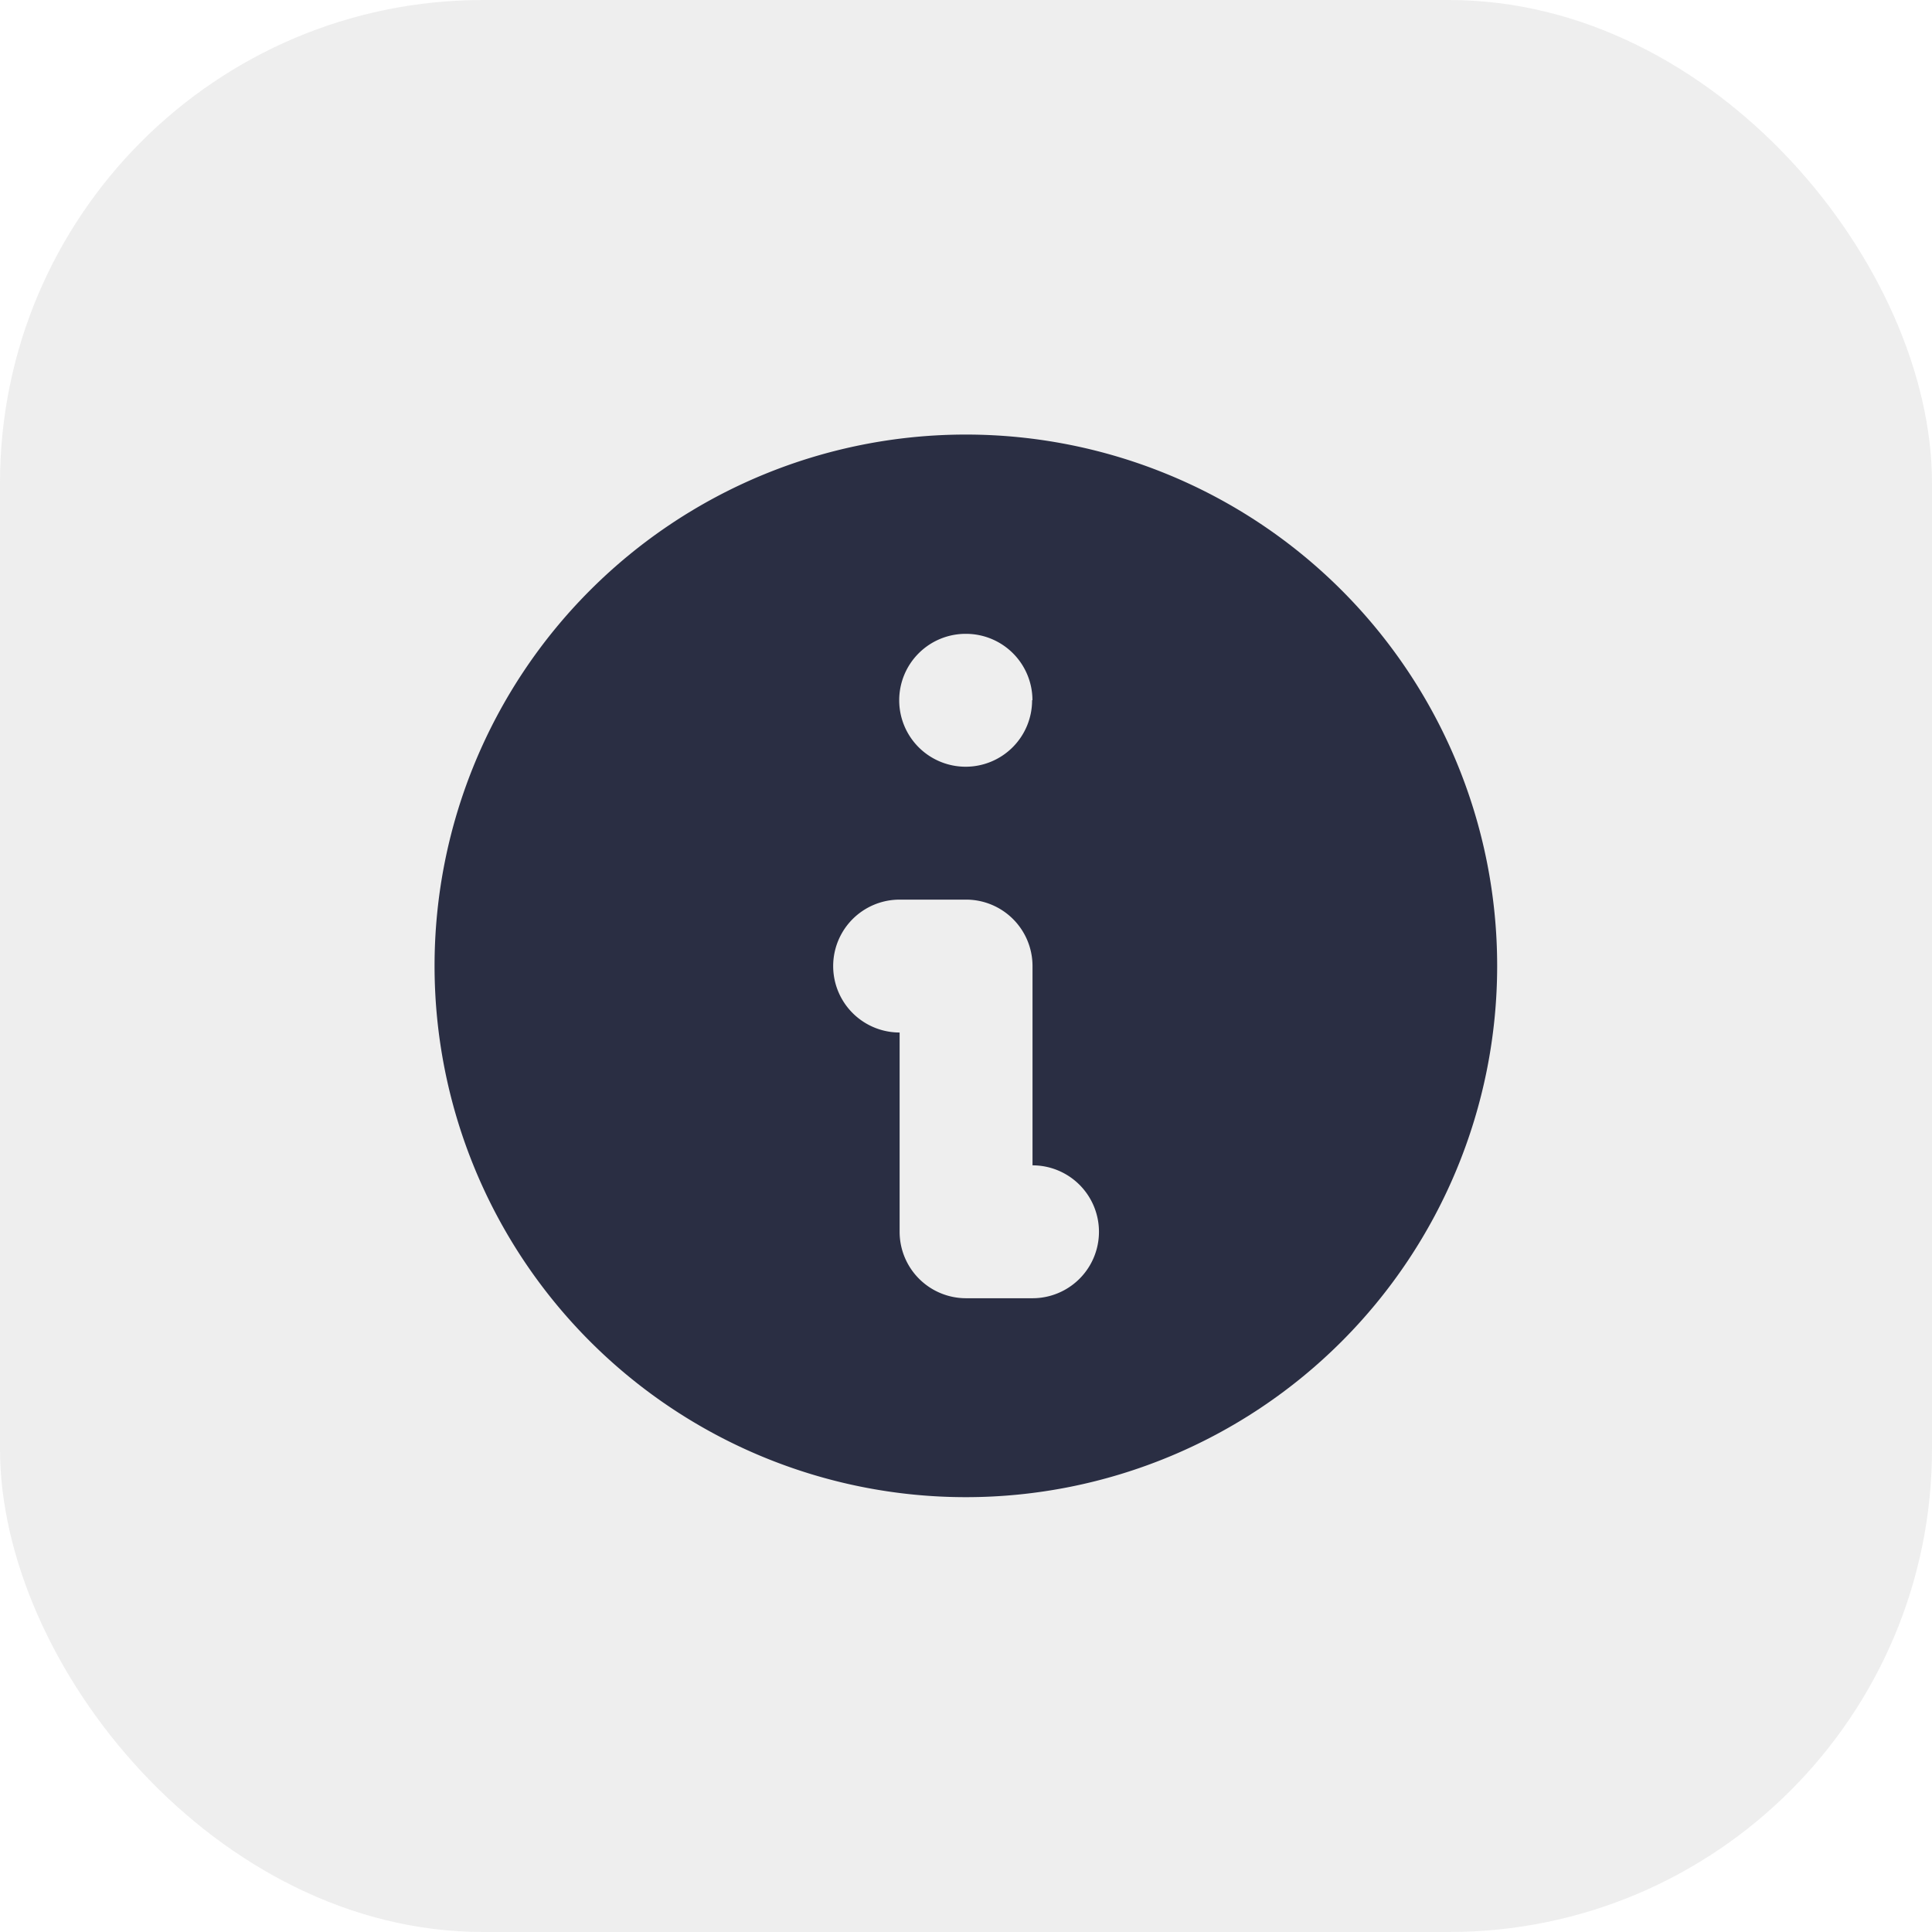 <svg xmlns="http://www.w3.org/2000/svg" width="28" height="28" viewBox="0 0 28 28"><g transform="translate(-38 -60)"><rect width="28" height="28" rx="7" transform="translate(38 60)" fill="#e9e9e9" opacity="0.8"/><path d="M17.4,9.7A7.7,7.7,0,1,1,9.7,2,7.7,7.7,0,0,1,17.4,9.7Zm-6.74-3.851A.963.963,0,1,1,9.7,4.888.963.963,0,0,1,10.665,5.851ZM8.74,8.74a.963.963,0,0,0,0,1.926v2.888a.963.963,0,0,0,.963.963h.963a.963.963,0,0,0,0-1.926V9.7A.963.963,0,0,0,9.7,8.74Z" transform="translate(42.298 64.298)" fill="#2a2e43" fill-rule="evenodd"/></g></svg>